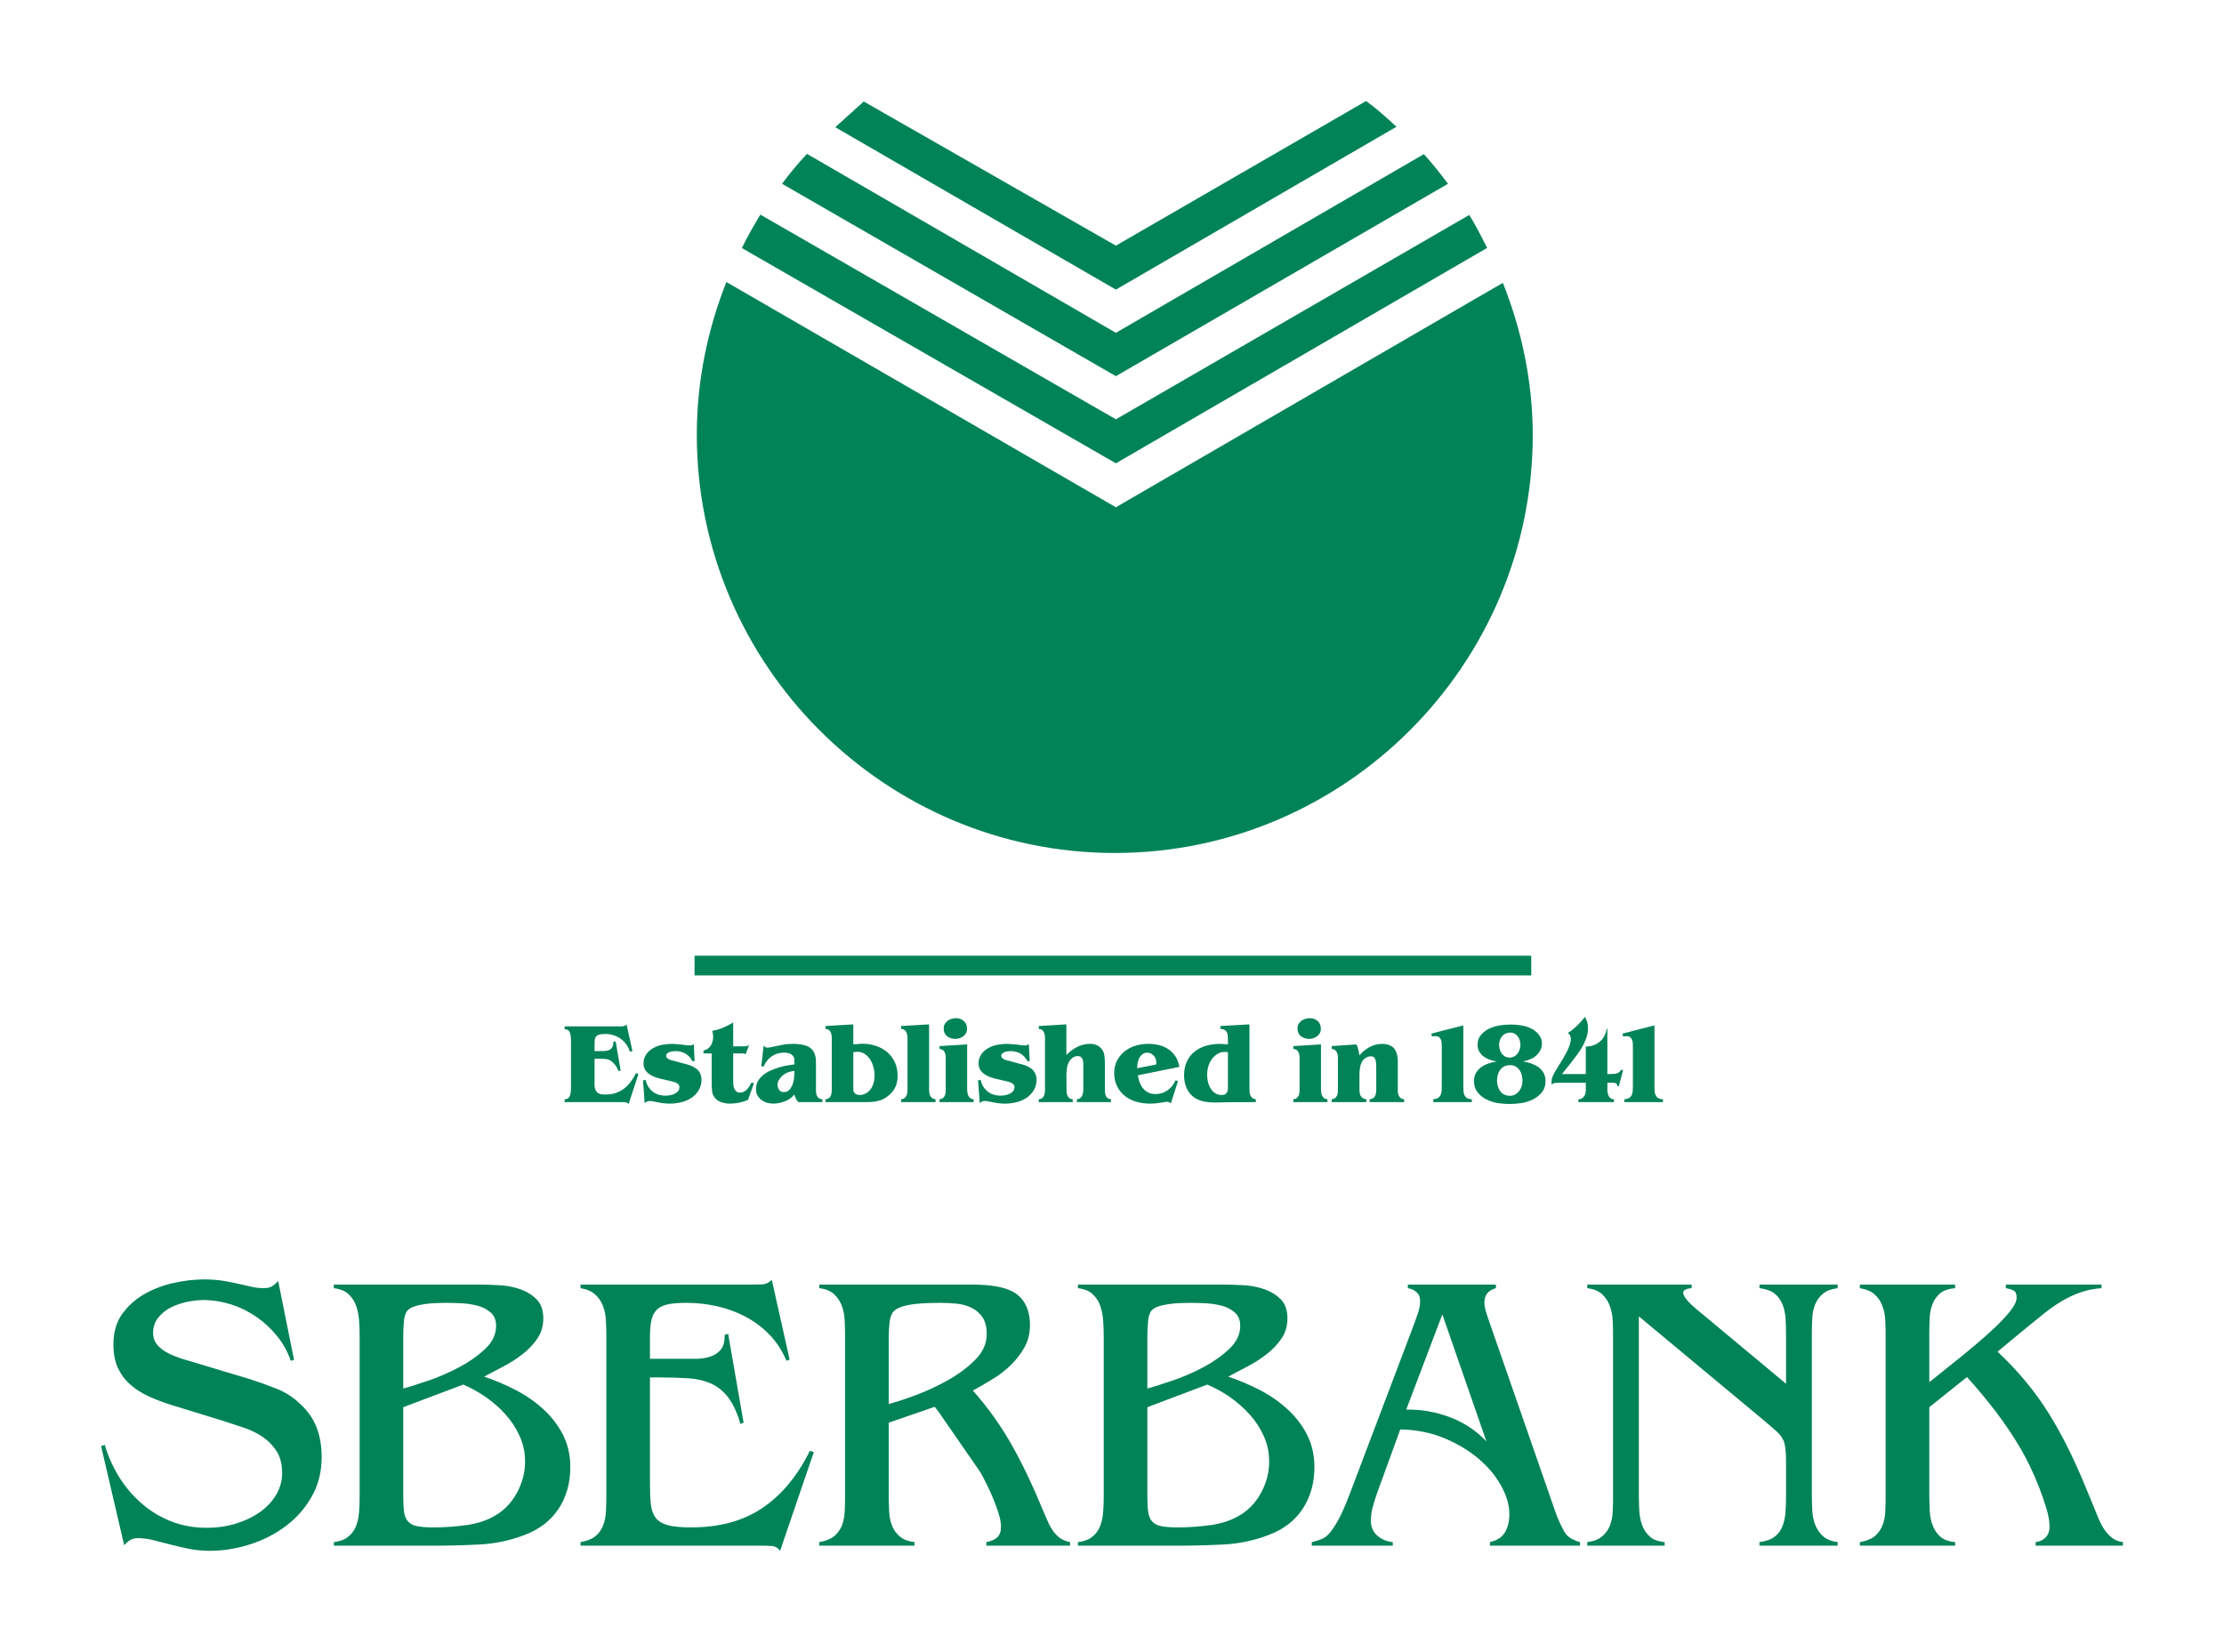<?xml version="1.0" encoding="UTF-8" standalone="no"?>
<!-- Created with Inkscape (http://www.inkscape.org/) -->
<svg
   xmlns:svg="http://www.w3.org/2000/svg"
   xmlns="http://www.w3.org/2000/svg"
   version="1.0"
   width="779.528"
   height="578.976"
   id="svg2">
  <defs
     id="defs4"><clipPath
   id="clp5">
<path
   d="M -247.26,-8.57 L -247.26,26.286 L 80.61,26.286 L 80.61,-8.57 L -247.26,-8.57 z "
   id="path40506" />

</clipPath>



<clipPath
   id="clipPath41257">
<path
   d="M -247.26,-8.57 L -247.26,26.286 L 80.61,26.286 L 80.61,-8.57 L -247.26,-8.57 z "
   id="path41259" />

</clipPath>
















































































</defs>
  <g
     transform="translate(-1015.255,242.149)"
     id="layer1">
    <g
       transform="translate(35.433,35.41)"
       id="g41906">
      <path
         d="M 1458.651,-242.149 L 1370.947,-191.456 L 1282.576,-241.98 L 1272.59,-232.963 L 1370.947,-176.048 L 1469.297,-233.132 C 1465.678,-236.453 1462.559,-239.318 1458.651,-242.149 z M 1478.906,-223.528 L 1370.947,-160.914 L 1262.684,-223.623 C 1259.531,-220.291 1256.607,-216.76 1253.935,-213.146 L 1370.947,-145.71 L 1487.362,-213.146 C 1484.71,-216.651 1481.771,-220.385 1478.906,-223.528 z M 1494.805,-202.212 L 1370.947,-130.585 L 1246.338,-202.331 C 1244.034,-198.512 1241.765,-194.609 1239.853,-190.622 L 1370.947,-115.167 L 1501.086,-190.672 C 1499.07,-194.609 1497.069,-198.602 1494.805,-202.212 z M 1506.578,-178.417 L 1370.947,-99.759 L 1234.426,-178.71 C 1227.861,-162.16 1224.058,-144.006 1224.058,-125.152 C 1224.058,-44.498 1289.895,21.413 1370.564,21.413 C 1451.213,21.413 1517.06,-44.498 1517.06,-125.152 C 1517.06,-143.629 1513.152,-162.051 1506.578,-178.417"
         style="fill:#008356;fill-rule:nonzero;stroke:none"
         id="path41688" />
      <path
         d="M 1223.273,64.325 L 1516.534,64.325 L 1516.534,57.423 L 1223.273,57.423 L 1223.273,64.325 z "
         style="fill:#008356;fill-rule:nonzero;stroke:none"
         id="path41690" />
      <path
         d="M 1559.724,81.853 L 1548.531,84.718 L 1548.735,85.731 C 1549.088,85.657 1549.485,85.617 1549.907,85.617 C 1550.493,85.617 1550.95,85.741 1551.262,85.999 C 1551.56,86.257 1551.784,86.58 1551.913,86.987 C 1552.062,87.394 1552.136,87.831 1552.146,88.318 C 1552.166,88.805 1552.166,89.256 1552.166,89.688 L 1552.166,102.931 C 1552.166,103.512 1552.156,104.093 1552.121,104.644 C 1552.092,105.196 1551.992,105.692 1551.803,106.139 C 1551.615,106.586 1551.312,106.943 1550.915,107.222 C 1550.508,107.51 1549.942,107.678 1549.177,107.733 L 1549.177,108.736 L 1562.698,108.736 L 1562.698,107.733 C 1561.933,107.698 1561.372,107.554 1560.965,107.276 C 1560.553,106.978 1560.275,106.621 1560.071,106.169 C 1559.887,105.732 1559.778,105.225 1559.753,104.674 C 1559.724,104.133 1559.724,103.552 1559.724,102.961 L 1559.724,81.853 z M 1543.208,98.894 L 1543.208,83.03 L 1542.96,83.03 C 1542.687,84.912 1541.892,86.406 1540.582,87.528 C 1539.261,88.651 1537.622,89.232 1535.656,89.281 L 1535.656,98.894 L 1527.309,98.894 L 1530.527,94.863 C 1531.152,94.043 1531.808,93.179 1532.508,92.251 C 1533.208,91.322 1533.853,90.354 1534.434,89.326 C 1535.005,88.308 1535.482,87.255 1535.86,86.178 C 1536.232,85.105 1536.431,84.048 1536.431,82.99 C 1536.431,82.166 1536.336,81.421 1536.172,80.741 C 1535.984,80.085 1535.716,79.465 1535.373,78.874 C 1534.574,79.887 1533.67,80.9 1532.672,81.873 C 1531.674,82.861 1530.571,83.75 1529.365,84.534 C 1529.712,84.743 1529.97,85.021 1530.154,85.388 C 1530.318,85.761 1530.417,86.123 1530.417,86.511 C 1530.417,87.166 1530.278,87.891 1530.03,88.651 C 1529.772,89.4 1529.464,90.135 1529.107,90.875 C 1528.729,91.625 1528.347,92.34 1527.925,93.035 C 1527.512,93.74 1527.13,94.376 1526.793,94.937 L 1525.243,97.445 C 1524.796,98.14 1524.409,98.86 1524.106,99.595 C 1523.784,100.339 1523.62,101.129 1523.62,102.003 L 1523.674,102.594 C 1524.047,102.216 1524.503,102.038 1525.02,102.003 C 1525.551,101.973 1526.063,101.958 1526.579,101.958 L 1535.656,101.958 L 1535.656,104.55 C 1535.641,105.588 1535.383,106.392 1534.916,106.899 C 1534.449,107.43 1533.824,107.718 1533.074,107.773 L 1533.074,108.736 L 1545.537,108.736 L 1545.537,107.773 C 1544.097,107.688 1543.313,106.606 1543.208,104.55 L 1543.208,101.958 L 1544.246,101.958 C 1544.465,101.958 1544.723,101.958 1545.021,101.933 C 1545.314,101.918 1545.587,101.958 1545.85,102.023 C 1546.108,102.087 1546.312,102.201 1546.476,102.365 C 1546.644,102.534 1546.699,102.768 1546.679,103.085 L 1547.235,103.17 L 1548.735,97.484 L 1548.05,97.445 C 1547.806,97.817 1547.528,98.1 1547.235,98.304 C 1546.947,98.512 1546.63,98.651 1546.272,98.731 C 1545.929,98.8 1545.547,98.86 1545.165,98.865 C 1544.773,98.89 1544.385,98.894 1543.968,98.894 L 1543.208,98.894 z M 1509.101,84.361 C 1509.731,84.361 1510.263,84.48 1510.724,84.753 C 1511.171,85.001 1511.553,85.334 1511.846,85.731 C 1512.144,86.138 1512.363,86.6 1512.512,87.131 C 1512.661,87.653 1512.74,88.194 1512.74,88.755 C 1512.705,89.326 1512.611,89.867 1512.433,90.394 C 1512.259,90.925 1512.015,91.387 1511.688,91.789 C 1511.37,92.206 1510.963,92.519 1510.506,92.757 C 1510.014,92.995 1509.498,93.115 1508.902,93.115 C 1508.282,93.115 1507.745,92.995 1507.308,92.727 C 1506.866,92.444 1506.494,92.102 1506.176,91.685 C 1505.873,91.268 1505.64,90.791 1505.495,90.25 C 1505.347,89.718 1505.272,89.172 1505.272,88.596 C 1505.272,87.494 1505.61,86.521 1506.295,85.676 C 1506.995,84.822 1507.919,84.39 1509.101,84.361 z M 1504.537,101.154 C 1504.537,100.424 1504.637,99.739 1504.825,99.093 C 1505.009,98.453 1505.297,97.877 1505.675,97.38 C 1506.057,96.878 1506.523,96.486 1507.104,96.203 C 1507.681,95.92 1508.361,95.781 1509.145,95.781 C 1509.895,95.781 1510.536,95.95 1511.092,96.268 C 1511.648,96.59 1512.095,97.013 1512.457,97.534 C 1512.8,98.065 1513.058,98.661 1513.232,99.312 C 1513.381,99.982 1513.46,100.632 1513.46,101.273 C 1513.46,101.918 1513.376,102.559 1513.168,103.19 C 1512.949,103.825 1512.676,104.381 1512.293,104.858 C 1511.911,105.34 1511.459,105.732 1510.923,106.055 C 1510.387,106.363 1509.771,106.512 1509.061,106.512 C 1508.282,106.512 1507.616,106.367 1507.05,106.079 C 1506.484,105.782 1506.017,105.379 1505.65,104.883 C 1505.292,104.381 1505.009,103.81 1504.825,103.17 C 1504.637,102.534 1504.537,101.859 1504.537,101.154 z M 1521.539,101.397 C 1521.539,100.26 1521.301,99.307 1520.844,98.487 C 1520.397,97.683 1519.786,97.008 1519.032,96.466 C 1518.277,95.935 1517.423,95.508 1516.489,95.175 C 1515.546,94.863 1514.597,94.624 1513.624,94.49 C 1514.434,94.336 1515.238,94.098 1516.043,93.775 C 1516.857,93.442 1517.572,93.025 1518.178,92.494 C 1518.803,91.973 1519.31,91.342 1519.697,90.622 C 1520.084,89.887 1520.283,89.058 1520.283,88.109 C 1520.283,87.464 1520.159,86.863 1519.92,86.312 C 1519.677,85.761 1519.359,85.264 1518.952,84.783 C 1518.55,84.316 1518.078,83.914 1517.582,83.556 C 1517.065,83.204 1516.534,82.916 1515.953,82.677 C 1514.999,82.26 1513.932,81.972 1512.77,81.803 C 1511.618,81.63 1510.506,81.545 1509.424,81.545 C 1508.137,81.545 1506.846,81.635 1505.57,81.833 C 1504.289,82.042 1503.053,82.414 1501.846,82.955 C 1500.714,83.482 1499.751,84.226 1498.931,85.15 C 1498.127,86.084 1497.725,87.216 1497.725,88.556 C 1497.725,89.525 1497.923,90.364 1498.325,91.059 C 1498.733,91.759 1499.264,92.34 1499.905,92.797 C 1500.55,93.244 1501.275,93.621 1502.074,93.909 C 1502.884,94.192 1503.713,94.386 1504.537,94.49 C 1503.604,94.624 1502.65,94.843 1501.672,95.155 C 1500.714,95.468 1499.845,95.895 1499.075,96.427 C 1498.305,96.963 1497.68,97.638 1497.203,98.453 C 1496.727,99.247 1496.468,100.205 1496.468,101.308 C 1496.468,102.946 1496.915,104.332 1497.824,105.424 C 1498.733,106.536 1499.885,107.39 1501.315,108.011 C 1502.442,108.552 1503.678,108.915 1505.024,109.103 C 1506.375,109.302 1507.671,109.391 1508.957,109.391 C 1510.357,109.391 1511.767,109.267 1513.168,109.064 C 1514.538,108.84 1515.889,108.413 1517.179,107.773 C 1518.465,107.092 1519.508,106.258 1520.328,105.225 C 1521.137,104.207 1521.539,102.931 1521.539,101.397 z M 1492.725,81.853 L 1481.537,84.718 L 1481.731,85.731 C 1482.094,85.657 1482.481,85.617 1482.908,85.617 C 1483.494,85.617 1483.955,85.741 1484.263,85.999 C 1484.566,86.257 1484.795,86.58 1484.939,86.987 C 1485.058,87.394 1485.132,87.831 1485.147,88.318 C 1485.167,88.805 1485.172,89.256 1485.172,89.688 L 1485.172,102.931 C 1485.172,103.512 1485.152,104.093 1485.122,104.644 C 1485.107,105.196 1484.993,105.692 1484.805,106.139 C 1484.631,106.586 1484.328,106.943 1483.911,107.222 C 1483.508,107.51 1482.937,107.678 1482.188,107.733 L 1482.188,108.736 L 1495.699,108.736 L 1495.699,107.733 C 1494.959,107.698 1494.378,107.554 1493.976,107.276 C 1493.563,106.978 1493.271,106.621 1493.087,106.169 C 1492.898,105.732 1492.774,105.225 1492.769,104.674 C 1492.734,104.133 1492.725,103.552 1492.725,102.961 L 1492.725,81.853 z M 1448.775,93.313 L 1448.775,104.456 C 1448.775,106.566 1448.04,107.644 1446.59,107.733 L 1446.59,108.736 L 1458.731,108.736 L 1458.731,107.733 C 1457.986,107.678 1457.39,107.39 1456.963,106.854 C 1456.526,106.328 1456.323,105.528 1456.323,104.456 L 1456.323,99.336 C 1456.323,98.636 1456.363,97.877 1456.447,97.057 C 1456.546,96.238 1456.75,95.518 1457.038,94.892 C 1457.321,94.301 1457.743,93.795 1458.329,93.348 C 1458.925,92.901 1459.585,92.673 1460.31,92.673 C 1460.822,92.673 1461.204,92.832 1461.477,93.115 C 1461.745,93.418 1461.934,93.775 1462.023,94.192 C 1462.122,94.609 1462.172,95.041 1462.182,95.508 C 1462.202,95.97 1462.212,96.362 1462.212,96.715 L 1462.212,104.456 C 1462.212,106.566 1461.437,107.644 1459.903,107.733 L 1459.903,108.736 L 1471.974,108.736 L 1471.974,107.733 C 1470.494,107.644 1469.759,106.566 1469.759,104.456 L 1469.759,95.667 C 1469.863,93.313 1469.531,91.531 1468.746,90.294 C 1467.957,89.058 1466.497,88.402 1464.342,88.318 C 1462.698,88.318 1461.204,88.7 1459.823,89.47 C 1458.443,90.23 1457.286,91.198 1456.323,92.35 C 1456.179,91.704 1456.064,91.049 1455.926,90.394 C 1455.811,89.733 1455.553,89.108 1455.181,88.517 L 1446.59,89.098 L 1446.59,90.096 C 1448.04,90.18 1448.775,91.253 1448.775,93.313 z M 1434.599,82.955 C 1434.599,84.107 1435.011,85.001 1435.81,85.627 C 1436.615,86.267 1437.563,86.58 1438.646,86.58 C 1439.142,86.58 1439.659,86.511 1440.145,86.342 C 1440.652,86.178 1441.089,85.949 1441.481,85.657 C 1441.873,85.359 1442.191,84.991 1442.439,84.534 C 1442.678,84.107 1442.797,83.611 1442.797,83.07 C 1442.797,81.913 1442.424,81.004 1441.684,80.329 C 1440.945,79.648 1440.016,79.321 1438.884,79.321 C 1438.343,79.321 1437.811,79.4 1437.305,79.559 C 1436.798,79.723 1436.332,79.961 1435.929,80.264 C 1435.527,80.572 1435.205,80.959 1434.956,81.396 C 1434.728,81.833 1434.599,82.354 1434.599,82.955 z M 1433.149,89.098 L 1433.149,90.096 C 1434.599,90.18 1435.329,91.253 1435.329,93.313 L 1435.329,104.456 C 1435.329,106.566 1434.599,107.644 1433.149,107.733 L 1433.149,108.736 L 1445.101,108.736 L 1445.101,107.733 C 1443.671,107.644 1442.916,106.566 1442.832,104.456 L 1442.832,88.517 L 1433.149,89.098 z M 1409.007,91.148 L 1410.223,91.228 L 1410.223,102.241 C 1410.223,102.693 1410.223,103.17 1410.223,103.656 C 1410.223,104.133 1410.173,104.56 1410.049,104.947 C 1409.925,105.32 1409.717,105.633 1409.394,105.881 C 1409.091,106.109 1408.624,106.243 1407.999,106.243 C 1407.095,106.243 1406.315,106.005 1405.665,105.543 C 1405.014,105.101 1404.498,104.53 1404.096,103.83 C 1403.688,103.145 1403.386,102.38 1403.197,101.556 C 1403.023,100.712 1402.929,99.917 1402.929,99.138 C 1402.929,98.219 1403.043,97.315 1403.286,96.427 C 1403.52,95.543 1403.907,94.709 1404.424,93.919 C 1404.915,93.139 1405.591,92.479 1406.395,91.943 C 1407.199,91.412 1408.073,91.148 1409.007,91.148 z M 1410.665,108.766 L 1419.986,108.736 L 1419.986,107.733 C 1418.535,107.614 1417.796,106.536 1417.766,104.456 L 1417.766,81.491 L 1407.567,82.062 L 1407.567,83.07 C 1408.292,83.099 1408.838,83.248 1409.195,83.506 C 1409.553,83.785 1409.821,84.132 1409.975,84.569 C 1410.109,84.991 1410.198,85.478 1410.208,86.014 C 1410.218,86.55 1410.223,87.111 1410.223,87.673 L 1410.223,88.487 L 1407.487,88.318 C 1405.74,88.318 1404.096,88.537 1402.566,88.983 C 1401.027,89.43 1399.687,90.106 1398.544,91.029 C 1397.398,91.933 1396.489,93.1 1395.838,94.49 C 1395.173,95.895 1394.845,97.549 1394.845,99.461 C 1394.845,100.985 1395.138,102.465 1395.739,103.83 C 1396.33,105.225 1397.278,106.348 1398.564,107.212 C 1399.15,107.604 1399.791,107.927 1400.481,108.145 C 1401.161,108.383 1401.876,108.552 1402.601,108.657 C 1403.321,108.756 1404.051,108.83 1404.801,108.85 C 1405.531,108.885 1406.256,108.885 1406.961,108.85 L 1410.665,108.766 z M 1385.093,95.543 L 1378.429,96.869 C 1378.395,96.337 1378.434,95.741 1378.554,95.116 C 1378.643,94.49 1378.851,93.894 1379.134,93.348 C 1379.408,92.787 1379.775,92.34 1380.227,91.973 C 1380.659,91.6 1381.225,91.421 1381.895,91.421 C 1382.839,91.421 1383.613,91.769 1384.214,92.454 C 1384.825,93.139 1385.123,93.939 1385.123,94.863 L 1385.093,95.543 z M 1378.663,99.336 L 1393.192,96.392 C 1392.944,94.987 1392.506,93.795 1391.871,92.787 C 1391.215,91.769 1390.416,90.925 1389.463,90.269 C 1388.505,89.614 1387.432,89.117 1386.215,88.805 C 1384.999,88.487 1383.737,88.318 1382.427,88.318 C 1380.832,88.318 1379.318,88.537 1377.859,88.964 C 1376.398,89.4 1375.132,90.041 1374.025,90.925 C 1372.928,91.799 1372.039,92.881 1371.364,94.167 C 1370.693,95.468 1370.355,96.953 1370.355,98.651 C 1370.355,100.31 1370.708,101.859 1371.428,103.289 C 1372.128,104.719 1373.176,105.911 1374.511,106.889 C 1375.688,107.753 1377.034,108.354 1378.519,108.716 C 1380.018,109.084 1381.478,109.267 1382.913,109.267 C 1383.767,109.267 1384.626,109.213 1385.466,109.103 C 1386.315,108.999 1387.164,108.87 1388.033,108.736 C 1388.167,108.706 1388.311,108.686 1388.475,108.657 C 1388.633,108.622 1388.782,108.622 1388.916,108.622 C 1389.18,108.622 1389.418,108.662 1389.597,108.766 C 1389.795,108.885 1389.999,109.004 1390.218,109.143 L 1392.705,101.397 L 1391.871,101.069 C 1391.25,102.534 1390.317,103.691 1389.085,104.58 C 1387.839,105.464 1386.419,105.911 1384.805,105.911 C 1383.861,105.911 1383.027,105.732 1382.297,105.369 C 1381.573,105.007 1380.952,104.53 1380.46,103.905 C 1379.964,103.304 1379.572,102.609 1379.268,101.814 C 1378.966,101.025 1378.777,100.195 1378.663,99.336 z M 1367.093,104.51 L 1367.093,95.106 C 1367.093,94.296 1367.039,93.442 1366.939,92.549 C 1366.855,91.665 1366.542,90.88 1366.041,90.21 C 1365.524,89.544 1364.928,89.058 1364.218,88.755 C 1363.513,88.462 1362.753,88.318 1361.919,88.318 C 1360.335,88.318 1358.811,88.685 1357.376,89.4 C 1355.941,90.135 1354.684,91.074 1353.597,92.236 L 1353.597,81.491 L 1343.924,82.062 L 1343.924,83.07 C 1345.369,83.154 1346.099,84.231 1346.099,86.302 L 1346.099,104.51 C 1346.099,106.571 1345.369,107.644 1343.924,107.733 L 1343.924,108.736 L 1355.822,108.736 L 1355.822,107.733 C 1354.367,107.644 1353.652,106.571 1353.652,104.51 L 1353.597,99.58 C 1353.597,98.8 1353.652,98.011 1353.731,97.236 C 1353.806,96.456 1354.004,95.692 1354.337,94.982 C 1354.63,94.336 1355.057,93.775 1355.623,93.308 C 1356.189,92.832 1356.83,92.598 1357.559,92.598 C 1358.046,92.598 1358.418,92.703 1358.687,92.921 C 1358.96,93.13 1359.153,93.398 1359.278,93.72 C 1359.397,94.043 1359.461,94.416 1359.501,94.803 C 1359.521,95.185 1359.536,95.563 1359.536,95.905 L 1359.536,104.51 C 1359.451,106.571 1358.707,107.644 1357.282,107.733 L 1357.282,108.736 L 1369.218,108.736 L 1369.218,107.733 C 1367.768,107.644 1367.059,106.571 1367.093,104.51 z M 1340.737,94.336 L 1340.448,88.447 C 1340.205,88.581 1339.987,88.685 1339.783,88.755 C 1339.585,88.849 1339.326,88.879 1339.034,88.879 C 1338.606,88.879 1338.179,88.859 1337.762,88.805 C 1337.35,88.755 1336.938,88.685 1336.541,88.596 L 1333.03,88.318 C 1331.834,88.318 1330.676,88.422 1329.53,88.626 C 1328.388,88.824 1327.3,89.202 1326.282,89.773 C 1325.264,90.314 1324.425,91.049 1323.78,91.983 C 1323.129,92.931 1322.811,93.984 1322.811,95.146 C 1322.811,96 1322.995,96.725 1323.362,97.34 C 1323.725,97.936 1324.191,98.457 1324.772,98.865 C 1325.353,99.292 1325.989,99.624 1326.704,99.902 C 1327.419,100.166 1328.134,100.384 1328.824,100.548 L 1331.769,101.233 C 1332.037,101.308 1332.389,101.397 1332.802,101.472 C 1333.224,101.556 1333.611,101.68 1334.008,101.839 C 1334.4,102.003 1334.738,102.211 1335.001,102.465 C 1335.274,102.708 1335.414,103.036 1335.414,103.418 C 1335.414,104.029 1335.235,104.53 1334.897,104.923 C 1334.56,105.32 1334.152,105.618 1333.651,105.851 C 1333.149,106.079 1332.618,106.243 1332.047,106.328 C 1331.496,106.432 1330.964,106.472 1330.478,106.472 C 1328.705,106.472 1327.21,105.99 1326.004,105.027 C 1324.787,104.064 1323.963,102.693 1323.502,100.945 L 1322.642,101.109 L 1323.223,109.103 C 1323.705,108.592 1324.301,108.334 1325.031,108.334 C 1325.379,108.334 1325.79,108.393 1326.267,108.493 C 1326.734,108.612 1327.141,108.686 1327.498,108.736 C 1328.298,108.905 1329.058,109.034 1329.768,109.123 C 1330.488,109.213 1331.273,109.267 1332.141,109.267 C 1333.392,109.267 1334.679,109.108 1335.995,108.801 C 1337.295,108.493 1338.482,107.976 1339.56,107.286 C 1340.627,106.586 1341.506,105.677 1342.161,104.56 C 1342.817,103.448 1343.155,102.241 1343.155,100.945 C 1343.155,100.111 1342.976,99.336 1342.623,98.606 C 1342.271,97.886 1341.754,97.286 1341.054,96.839 C 1340.518,96.427 1339.887,96.114 1339.182,95.861 C 1338.463,95.622 1337.762,95.414 1337.102,95.265 L 1333.705,94.336 C 1333.472,94.282 1333.174,94.207 1332.841,94.128 C 1332.499,94.043 1332.176,93.939 1331.873,93.795 C 1331.565,93.641 1331.292,93.462 1331.079,93.264 C 1330.865,93.055 1330.766,92.797 1330.766,92.479 C 1330.766,92.151 1330.89,91.883 1331.138,91.665 C 1331.401,91.446 1331.714,91.292 1332.047,91.163 C 1332.399,91.039 1332.762,90.955 1333.12,90.925 C 1333.492,90.875 1333.79,90.85 1334.033,90.85 C 1335.319,90.85 1336.481,91.158 1337.524,91.739 C 1338.557,92.34 1339.371,93.219 1339.962,94.416 L 1340.737,94.336 z M 1310.591,82.955 C 1310.591,84.107 1310.989,85.001 1311.793,85.627 C 1312.597,86.267 1313.541,86.58 1314.623,86.58 C 1315.13,86.58 1315.636,86.511 1316.137,86.342 C 1316.634,86.178 1317.076,85.949 1317.468,85.657 C 1317.856,85.359 1318.178,84.991 1318.417,84.534 C 1318.655,84.107 1318.774,83.611 1318.774,83.07 C 1318.774,81.913 1318.412,81.004 1317.662,80.329 C 1316.927,79.648 1315.989,79.321 1314.861,79.321 C 1314.33,79.321 1313.794,79.4 1313.292,79.559 C 1312.771,79.723 1312.324,79.961 1311.917,80.264 C 1311.51,80.572 1311.187,80.959 1310.949,81.396 C 1310.705,81.833 1310.591,82.354 1310.591,82.955 z M 1309.131,89.098 L 1309.131,90.096 C 1310.591,90.18 1311.311,91.253 1311.311,93.313 L 1311.311,104.456 C 1311.311,106.566 1310.591,107.644 1309.131,107.733 L 1309.131,108.736 L 1321.083,108.736 L 1321.083,107.733 C 1319.653,107.644 1318.893,106.566 1318.814,104.456 L 1318.814,88.517 L 1309.131,89.098 z M 1305.467,104.51 L 1305.467,81.491 L 1295.695,82.062 L 1295.695,83.07 C 1297.145,83.154 1297.88,84.231 1297.915,86.302 L 1297.915,104.51 C 1297.88,106.571 1297.145,107.644 1295.695,107.733 L 1295.695,108.736 L 1307.731,108.736 L 1307.731,107.733 C 1306.296,107.644 1305.536,106.571 1305.467,104.51 z M 1278.907,103.289 L 1278.907,91.228 L 1280.357,91.104 C 1281.349,91.104 1282.224,91.362 1282.983,91.893 C 1283.733,92.415 1284.359,93.07 1284.865,93.864 C 1285.357,94.654 1285.729,95.533 1285.987,96.486 C 1286.245,97.445 1286.369,98.348 1286.369,99.207 C 1286.369,100.022 1286.29,100.811 1286.131,101.576 C 1285.973,102.35 1285.674,103.075 1285.277,103.771 C 1284.85,104.51 1284.269,105.101 1283.549,105.543 C 1282.819,106.005 1282.025,106.243 1281.166,106.243 C 1280.863,106.243 1280.555,106.184 1280.223,106.094 C 1279.88,106.005 1279.616,105.826 1279.388,105.588 C 1279.095,105.3 1278.941,104.923 1278.921,104.51 C 1278.917,104.064 1278.907,103.666 1278.907,103.289 z M 1271.359,86.302 L 1271.359,104.51 C 1271.359,106.571 1270.624,107.644 1269.179,107.733 L 1269.179,108.736 L 1283.549,108.736 C 1284.994,108.736 1286.35,108.602 1287.621,108.314 C 1288.887,108.036 1290.079,107.42 1291.211,106.472 C 1292.343,105.588 1293.162,104.56 1293.669,103.418 C 1294.19,102.251 1294.443,100.965 1294.443,99.545 C 1294.443,97.733 1294.111,96.144 1293.455,94.728 C 1292.795,93.338 1291.906,92.151 1290.794,91.198 C 1289.662,90.25 1288.361,89.525 1286.851,89.028 C 1285.352,88.522 1283.748,88.273 1282.044,88.273 L 1278.907,88.487 L 1278.907,81.491 L 1269.179,82.062 L 1269.179,83.07 C 1270.624,83.154 1271.359,84.231 1271.359,86.302 z M 1254.809,98.924 C 1255.345,98.557 1255.906,98.294 1256.487,98.145 C 1257.058,97.996 1257.659,97.867 1258.285,97.767 C 1258.285,98.378 1258.245,99.103 1258.18,99.957 C 1258.121,100.811 1257.947,101.621 1257.684,102.41 C 1257.406,103.18 1257.024,103.84 1256.532,104.391 C 1256.026,104.952 1255.365,105.225 1254.531,105.225 C 1253.821,105.225 1253.294,104.962 1252.917,104.446 C 1252.54,103.905 1252.346,103.348 1252.346,102.728 C 1252.346,101.973 1252.605,101.248 1253.116,100.548 C 1253.622,99.843 1254.193,99.312 1254.809,98.924 z M 1258.285,95.175 L 1258.285,95.508 C 1257.446,95.612 1256.552,95.741 1255.579,95.92 C 1254.6,96.104 1253.622,96.337 1252.629,96.655 C 1251.636,96.963 1250.663,97.34 1249.714,97.767 C 1248.786,98.189 1247.947,98.711 1247.227,99.312 C 1246.502,99.927 1245.911,100.632 1245.474,101.412 C 1245.022,102.211 1244.804,103.125 1244.804,104.173 C 1244.804,105.007 1244.978,105.732 1245.325,106.392 C 1245.683,107.013 1246.134,107.539 1246.701,107.971 C 1247.262,108.393 1247.907,108.726 1248.642,108.945 C 1249.367,109.153 1250.107,109.267 1250.857,109.267 C 1251.473,109.267 1252.142,109.198 1252.858,109.064 C 1253.562,108.925 1254.268,108.726 1254.928,108.453 C 1255.604,108.185 1256.224,107.857 1256.805,107.45 C 1257.381,107.048 1257.863,106.571 1258.235,106.045 C 1258.374,106.546 1258.553,107.023 1258.767,107.48 C 1258.98,107.937 1259.278,108.364 1259.665,108.736 L 1268.047,108.736 L 1268.047,107.733 C 1267.431,107.678 1266.959,107.5 1266.652,107.212 C 1266.344,106.899 1266.13,106.546 1265.996,106.109 C 1265.887,105.682 1265.823,105.225 1265.823,104.749 C 1265.823,104.227 1265.823,103.751 1265.823,103.289 L 1265.823,95.95 C 1265.823,95.414 1265.823,94.843 1265.813,94.272 C 1265.793,93.691 1265.728,93.13 1265.609,92.598 C 1265.48,92.057 1265.286,91.551 1265.013,91.059 C 1264.75,90.582 1264.378,90.145 1263.891,89.773 C 1263.519,89.47 1263.076,89.232 1262.575,89.033 C 1262.089,88.859 1261.552,88.7 1261.011,88.596 C 1260.455,88.497 1259.903,88.422 1259.368,88.383 C 1258.826,88.343 1258.33,88.318 1257.843,88.318 C 1256.487,88.318 1255.246,88.422 1254.089,88.651 C 1252.922,88.859 1251.701,89.108 1250.415,89.4 C 1250.147,89.45 1249.873,89.515 1249.6,89.574 C 1249.337,89.624 1249.069,89.649 1248.796,89.649 C 1248.498,89.649 1248.259,89.584 1248.066,89.47 C 1247.887,89.346 1247.684,89.177 1247.475,88.964 L 1246.666,96.173 L 1247.475,96.268 C 1248.091,94.788 1249.024,93.611 1250.271,92.727 C 1251.517,91.834 1252.967,91.387 1254.6,91.387 C 1255.151,91.387 1255.693,91.446 1256.239,91.59 C 1256.8,91.729 1257.267,91.997 1257.684,92.434 C 1258.027,92.807 1258.216,93.234 1258.235,93.701 C 1258.27,94.167 1258.285,94.669 1258.285,95.175 z M 1236.814,89.202 L 1236.814,80.815 C 1235.682,81.51 1234.505,82.126 1233.304,82.642 C 1232.087,83.164 1230.816,83.546 1229.466,83.755 C 1229.545,84.107 1229.624,84.465 1229.694,84.807 C 1229.758,85.16 1229.783,85.522 1229.783,85.895 C 1229.783,87.007 1229.515,88.005 1228.944,88.924 C 1228.378,89.847 1227.529,90.403 1226.402,90.652 L 1226.402,91.665 L 1229.267,91.665 L 1229.267,102.157 C 1229.267,103.051 1229.316,103.969 1229.426,104.903 C 1229.53,105.851 1229.902,106.67 1230.513,107.366 C 1231.104,108.066 1231.879,108.557 1232.837,108.83 C 1233.795,109.123 1234.714,109.267 1235.602,109.267 C 1236.705,109.267 1237.792,109.153 1238.86,108.945 C 1239.947,108.726 1241,108.393 1242.013,107.937 L 1244.069,102.157 L 1243.239,101.839 C 1243.046,102.241 1242.812,102.663 1242.564,103.085 C 1242.306,103.512 1242.013,103.905 1241.695,104.237 C 1241.368,104.58 1241.015,104.853 1240.608,105.067 C 1240.206,105.275 1239.744,105.394 1239.237,105.394 C 1238.637,105.394 1238.18,105.245 1237.857,104.947 C 1237.539,104.654 1237.296,104.287 1237.132,103.855 C 1236.973,103.423 1236.879,102.961 1236.849,102.465 C 1236.819,101.958 1236.814,101.516 1236.814,101.109 L 1236.814,91.665 L 1239.352,91.665 C 1239.649,91.665 1239.952,91.665 1240.285,91.665 C 1240.628,91.665 1240.931,91.759 1241.174,91.943 L 1242.38,88.755 C 1242.167,88.899 1241.864,89.003 1241.472,89.098 C 1241.079,89.172 1240.548,89.202 1239.878,89.202 L 1236.814,89.202 z M 1223.283,94.336 L 1223.01,88.447 C 1222.762,88.581 1222.538,88.685 1222.34,88.755 C 1222.141,88.849 1221.893,88.879 1221.6,88.879 C 1221.168,88.879 1220.741,88.859 1220.329,88.805 C 1219.917,88.755 1219.499,88.685 1219.102,88.596 L 1215.582,88.318 C 1214.4,88.318 1213.238,88.422 1212.091,88.626 C 1210.939,88.824 1209.867,89.202 1208.839,89.773 C 1207.816,90.314 1206.996,91.049 1206.336,91.983 C 1205.696,92.931 1205.373,93.984 1205.373,95.146 C 1205.373,96 1205.556,96.725 1205.914,97.34 C 1206.282,97.936 1206.753,98.457 1207.334,98.865 C 1207.91,99.292 1208.556,99.624 1209.271,99.902 C 1209.991,100.166 1210.686,100.384 1211.386,100.548 L 1214.33,101.233 C 1214.604,101.308 1214.941,101.397 1215.353,101.472 C 1215.785,101.556 1216.188,101.68 1216.57,101.839 C 1216.962,102.003 1217.3,102.211 1217.558,102.465 C 1217.831,102.708 1217.965,103.036 1217.965,103.418 C 1217.965,104.029 1217.796,104.53 1217.464,104.923 C 1217.116,105.32 1216.704,105.618 1216.208,105.851 C 1215.716,106.079 1215.18,106.243 1214.619,106.328 C 1214.052,106.432 1213.526,106.472 1213.034,106.472 C 1211.267,106.472 1209.767,105.99 1208.561,105.027 C 1207.354,104.064 1206.515,102.693 1206.063,100.945 L 1205.214,101.109 L 1205.775,109.103 C 1206.257,108.592 1206.868,108.334 1207.592,108.334 C 1207.945,108.334 1208.347,108.393 1208.829,108.493 C 1209.296,108.612 1209.703,108.686 1210.05,108.736 C 1210.86,108.905 1211.624,109.034 1212.334,109.123 C 1213.05,109.213 1213.839,109.267 1214.693,109.267 C 1215.964,109.267 1217.25,109.108 1218.546,108.801 C 1219.852,108.493 1221.049,107.976 1222.121,107.286 C 1223.194,106.586 1224.063,105.677 1224.728,104.56 C 1225.379,103.448 1225.711,102.241 1225.711,100.945 C 1225.711,100.111 1225.537,99.336 1225.19,98.606 C 1224.838,97.886 1224.316,97.286 1223.621,96.839 C 1223.08,96.427 1222.449,96.114 1221.739,95.861 C 1221.024,95.622 1220.334,95.414 1219.653,95.265 L 1216.267,94.336 C 1216.019,94.282 1215.741,94.207 1215.398,94.128 C 1215.066,94.043 1214.743,93.939 1214.435,93.795 C 1214.127,93.641 1213.869,93.462 1213.655,93.264 C 1213.427,93.055 1213.323,92.797 1213.323,92.479 C 1213.323,92.151 1213.451,91.883 1213.705,91.665 C 1213.963,91.446 1214.271,91.292 1214.619,91.163 C 1214.971,91.039 1215.319,90.955 1215.676,90.925 C 1216.049,90.875 1216.352,90.85 1216.59,90.85 C 1217.886,90.85 1219.053,91.158 1220.076,91.739 C 1221.113,92.34 1221.938,93.219 1222.528,94.416 L 1223.283,94.336 z M 1177.73,108.736 L 1197.741,108.736 C 1198.203,108.736 1198.64,108.756 1199.057,108.801 C 1199.479,108.83 1199.841,109.034 1200.159,109.391 L 1203.595,98.894 L 1202.756,98.562 C 1202.21,99.664 1201.599,100.682 1200.924,101.591 C 1200.224,102.514 1199.449,103.304 1198.575,103.969 C 1197.701,104.654 1196.728,105.161 1195.665,105.528 C 1194.608,105.901 1193.431,106.079 1192.145,106.079 C 1191.465,106.094 1190.864,106.055 1190.348,105.945 C 1189.826,105.811 1189.384,105.573 1189.046,105.216 C 1188.714,104.843 1188.48,104.352 1188.317,103.731 C 1188.182,103.115 1188.143,102.316 1188.217,101.308 L 1188.217,93.517 L 1189.31,93.517 C 1190.308,93.517 1191.241,93.552 1192.12,93.621 C 1192.994,93.691 1193.823,94.098 1194.598,94.823 C 1195.06,95.22 1195.442,95.677 1195.775,96.173 C 1196.092,96.695 1196.36,97.236 1196.579,97.797 L 1197.378,97.723 L 1195.611,87.464 L 1194.806,87.588 C 1194.806,88.487 1194.657,89.147 1194.349,89.609 C 1194.056,90.061 1193.659,90.374 1193.153,90.552 C 1192.671,90.731 1192.105,90.821 1191.465,90.836 C 1190.839,90.85 1190.188,90.85 1189.513,90.85 L 1188.217,90.85 L 1188.217,89.574 C 1188.217,88.755 1188.232,88.06 1188.237,87.464 C 1188.247,86.883 1188.366,86.386 1188.58,85.999 C 1188.798,85.607 1189.166,85.314 1189.682,85.135 C 1190.188,84.942 1190.948,84.847 1191.937,84.847 C 1192.929,84.847 1193.898,84.991 1194.816,85.274 C 1195.755,85.552 1196.589,85.959 1197.344,86.511 C 1198.093,87.042 1198.754,87.702 1199.32,88.487 C 1199.886,89.256 1200.318,90.135 1200.601,91.104 L 1201.495,90.821 L 1199.444,81.545 C 1199.251,81.764 1199.017,81.903 1198.729,82.002 C 1198.446,82.091 1198.148,82.166 1197.84,82.186 C 1197.542,82.211 1197.22,82.215 1196.902,82.211 C 1196.579,82.186 1196.286,82.186 1196.048,82.186 L 1177.73,82.186 L 1177.73,83.199 C 1178.559,83.164 1179.14,83.477 1179.473,84.122 C 1179.786,84.763 1179.955,85.805 1179.955,87.226 L 1179.955,103.691 C 1179.955,105.126 1179.786,106.154 1179.473,106.795 C 1179.14,107.45 1178.559,107.753 1177.73,107.733 L 1177.73,108.736"
         style="fill:#008356;fill-rule:nonzero;stroke:none"
         id="path41694" />
      <path
         d="M 1640.755,190.905 L 1640.755,246.945 C 1640.755,248.807 1640.715,250.624 1640.626,252.382 C 1640.526,254.15 1640.184,255.773 1639.578,257.253 C 1638.973,258.733 1638.069,259.964 1636.867,260.933 C 1635.656,261.901 1633.937,262.576 1631.718,262.954 L 1631.718,264.21 L 1665.101,264.21 L 1665.101,262.954 C 1662.881,262.765 1661.158,262.144 1659.942,261.067 C 1658.745,260.014 1657.841,258.693 1657.245,257.104 C 1656.635,255.54 1656.287,253.767 1656.193,251.836 C 1656.108,249.874 1656.054,247.933 1656.054,245.991 L 1656.054,215.667 L 1669.267,205.101 C 1672.792,208.999 1676.139,213.011 1679.287,217.132 C 1682.425,221.244 1685.355,225.598 1688.036,230.137 C 1688.969,231.721 1690.013,233.677 1691.179,236.036 C 1692.326,238.404 1693.419,240.882 1694.437,243.484 C 1695.464,246.081 1696.339,248.608 1697.079,251.066 C 1697.823,253.524 1698.196,255.669 1698.196,257.526 C 1698.196,259.115 1697.749,260.357 1696.865,261.28 C 1695.986,262.219 1694.809,262.765 1693.329,262.954 L 1693.329,264.21 L 1723.917,264.21 L 1723.917,262.954 C 1722.343,262.765 1720.997,262.219 1719.889,261.28 C 1718.773,260.357 1717.824,259.249 1717.034,257.953 C 1716.245,256.647 1715.57,255.272 1715.024,253.842 C 1714.462,252.417 1713.887,251.041 1713.355,249.735 L 1710.704,243.345 C 1706.979,234.293 1702.883,225.817 1698.052,218.036 C 1693.23,210.25 1687.197,202.976 1679.972,196.208 L 1690.4,187.578 C 1692.326,185.989 1694.298,184.43 1696.239,182.86 C 1698.196,181.276 1700.207,179.866 1702.302,178.61 C 1704.378,177.349 1706.577,176.316 1708.901,175.487 C 1711.225,174.643 1713.727,174.136 1716.414,173.947 L 1716.414,172.696 L 1682.887,172.696 L 1682.887,173.947 C 1684.004,174.136 1684.913,174.409 1685.608,174.782 C 1686.293,175.149 1686.661,175.993 1686.661,177.289 C 1686.661,178.595 1685.851,180.204 1684.282,182.15 C 1682.708,184.102 1680.881,186.048 1678.79,187.995 C 1676.7,189.946 1674.645,191.769 1672.604,193.487 C 1670.568,195.205 1669.048,196.486 1668.02,197.31 L 1656.054,206.913 L 1656.054,189.946 C 1656.054,187.995 1656.108,186.108 1656.193,184.31 C 1656.287,182.513 1656.635,180.859 1657.245,179.37 C 1657.841,177.9 1658.745,176.664 1659.942,175.685 C 1661.158,174.717 1662.881,174.136 1665.101,173.947 L 1665.101,172.696 L 1631.718,172.696 L 1631.718,173.947 C 1633.937,174.315 1635.656,175.04 1636.867,176.107 C 1638.069,177.17 1638.973,178.486 1639.578,180.065 C 1640.184,181.649 1640.526,183.357 1640.626,185.219 C 1640.715,187.076 1640.755,188.968 1640.755,190.905 z M 1605.848,190.905 L 1605.848,207.459 L 1574.143,181.048 C 1571.72,179.027 1570.325,177.349 1569.893,176.107 C 1569.486,174.856 1570.439,174.136 1572.758,173.947 L 1572.758,172.696 L 1536.177,172.696 L 1536.177,173.947 C 1538.402,174.231 1540.125,174.931 1541.331,176.033 C 1542.533,177.15 1543.442,178.486 1544.038,180.065 C 1544.629,181.649 1544.986,183.357 1545.08,185.219 C 1545.175,187.076 1545.214,188.968 1545.214,190.905 L 1545.214,246.945 C 1545.214,248.807 1545.175,250.639 1545.08,252.457 C 1544.986,254.259 1544.629,255.888 1544.038,257.318 C 1543.442,258.768 1542.533,259.984 1541.331,261.002 C 1540.125,262.035 1538.402,262.68 1536.177,262.954 L 1536.177,264.21 L 1563.294,264.21 L 1563.294,262.954 C 1561.074,262.765 1559.361,262.144 1558.15,261.067 C 1556.953,260.014 1556.034,258.673 1555.443,257.104 C 1554.842,255.54 1554.49,253.767 1554.391,251.836 C 1554.296,249.874 1554.252,247.933 1554.252,245.991 L 1554.252,183.829 L 1598.201,220.404 C 1599.621,221.576 1601.002,222.837 1602.446,224.084 C 1603.881,225.335 1604.805,226.681 1605.227,228.116 C 1605.639,229.546 1605.848,231.845 1605.848,235.003 L 1605.848,246.945 C 1605.848,248.906 1605.783,250.788 1605.639,252.591 C 1605.5,254.403 1605.143,256.047 1604.522,257.526 C 1603.926,259.021 1602.997,260.227 1601.751,261.141 C 1600.49,262.07 1598.752,262.68 1596.533,262.954 L 1596.533,264.21 L 1623.927,264.21 L 1623.927,262.954 C 1621.702,262.68 1619.989,261.975 1618.783,260.858 C 1617.571,259.756 1616.672,258.435 1616.067,256.911 C 1615.476,255.371 1615.123,253.653 1615.029,251.761 C 1614.935,249.85 1614.885,247.933 1614.885,245.991 L 1614.885,189.946 C 1614.885,188.084 1614.935,186.262 1615.029,184.459 C 1615.123,182.637 1615.476,181.013 1616.067,179.578 C 1616.672,178.143 1617.571,176.917 1618.783,175.899 C 1619.989,174.876 1621.702,174.231 1623.927,173.947 L 1623.927,172.696 L 1596.533,172.696 L 1596.533,173.947 C 1598.852,174.231 1600.644,174.876 1601.89,175.899 C 1603.131,176.917 1604.07,178.218 1604.666,179.792 C 1605.262,181.366 1605.614,183.129 1605.709,185.08 C 1605.803,187.031 1605.848,188.968 1605.848,190.905 z M 1485.376,183.129 L 1500.808,227.634 C 1497.193,223.831 1492.898,221 1487.943,219.143 C 1482.987,217.296 1477.903,216.412 1472.714,216.511 L 1485.376,183.129 z M 1462.569,245.574 L 1470.628,223.458 C 1476.19,223.557 1481.319,224.565 1485.991,226.512 C 1490.684,228.463 1494.711,230.872 1498.097,233.752 C 1501.484,236.622 1504.125,239.799 1506.027,243.285 C 1507.929,246.746 1508.867,250.063 1508.867,253.211 C 1508.867,255.634 1508.366,257.705 1507.353,259.468 C 1506.33,261.24 1504.567,262.397 1502.055,262.954 L 1502.055,264.21 L 1533.625,264.21 L 1533.625,262.954 C 1530.85,262.219 1528.992,260.962 1528.069,259.195 C 1527.14,257.432 1526.038,255.341 1525.149,252.799 L 1501.36,184.375 C 1501.116,183.63 1500.808,182.766 1500.53,181.743 C 1500.242,180.72 1500.118,179.792 1500.118,178.948 C 1500.118,176.356 1501.459,174.682 1504.145,173.947 L 1504.145,172.696 L 1473.28,172.696 L 1473.28,173.947 C 1474.476,174.136 1475.504,174.603 1476.333,175.338 C 1477.168,176.073 1477.585,177.096 1477.585,178.401 C 1477.585,179.792 1477.356,181.162 1476.885,182.513 C 1476.433,183.849 1475.991,185.174 1475.504,186.46 L 1453.11,245.574 C 1452.345,247.6 1451.461,249.8 1450.399,252.178 C 1449.336,254.537 1448.145,256.647 1446.849,258.494 C 1445.825,259.974 1444.793,261.002 1443.725,261.563 C 1442.668,262.119 1441.297,262.576 1439.614,262.954 L 1439.614,264.21 L 1467.996,264.21 L 1467.996,262.954 C 1465.951,262.765 1464.163,262.035 1462.629,260.734 C 1461.105,259.428 1460.335,257.665 1460.335,255.441 C 1460.335,253.767 1460.568,252.109 1461.035,250.441 C 1461.501,248.767 1462.013,247.143 1462.569,245.574 z M 1381.98,246.821 L 1381.98,215.667 L 1402.984,207.742 C 1405.665,208.865 1408.322,210.315 1410.923,212.112 C 1413.501,213.939 1415.824,215.97 1417.86,218.249 C 1419.906,220.514 1421.56,223.041 1422.801,225.817 C 1424.057,228.597 1424.673,231.572 1424.673,234.715 C 1424.673,238.345 1423.824,241.806 1422.105,245.162 C 1420.398,248.484 1418.039,251.23 1414.95,253.211 C 1411.827,255.212 1408.217,256.414 1404.245,256.985 C 1400.253,257.526 1396.449,257.804 1392.824,257.804 C 1390.332,257.804 1388.36,257.665 1386.925,257.392 C 1385.486,257.104 1384.398,256.563 1383.653,255.714 C 1382.918,254.885 1382.451,253.748 1382.263,252.308 C 1382.074,250.872 1381.98,249.05 1381.98,246.821 z M 1381.98,209.123 L 1381.98,190.631 C 1381.98,189.335 1382.054,187.766 1382.198,185.914 C 1382.337,184.062 1382.705,182.702 1383.38,181.877 C 1383.916,181.212 1384.77,180.72 1385.878,180.343 C 1386.995,179.971 1388.226,179.702 1389.562,179.519 C 1390.917,179.33 1392.253,179.216 1393.604,179.171 C 1394.94,179.121 1396.086,179.097 1397.01,179.097 C 1398.48,179.097 1400.233,179.151 1402.229,179.226 C 1404.21,179.33 1406.107,179.603 1407.924,180.065 C 1409.732,180.532 1411.281,181.321 1412.582,182.438 C 1413.878,183.541 1414.528,185.125 1414.528,187.156 C 1414.528,190.13 1413.257,192.821 1410.705,195.234 C 1408.162,197.633 1405.149,199.773 1401.668,201.63 C 1398.202,203.482 1394.617,205.036 1390.952,206.293 C 1387.293,207.534 1384.308,208.497 1381.98,209.123 z M 1408.689,172.696 L 1357.644,172.696 L 1357.644,173.947 C 1359.879,174.231 1361.592,174.931 1362.793,176.033 C 1363.995,177.15 1364.883,178.486 1365.445,180.065 C 1365.991,181.649 1366.338,183.357 1366.487,185.219 C 1366.616,187.076 1366.691,188.968 1366.691,190.905 L 1366.691,246.945 C 1366.691,248.807 1366.616,250.639 1366.487,252.457 C 1366.338,254.259 1365.991,255.888 1365.445,257.318 C 1364.883,258.768 1363.995,259.984 1362.793,261.002 C 1361.592,262.035 1359.879,262.68 1357.644,262.954 L 1357.644,264.21 L 1392.566,264.21 C 1397.834,264.21 1403.232,264.071 1408.763,263.788 C 1414.27,263.515 1419.519,262.353 1424.539,260.446 C 1429.718,258.48 1433.69,255.441 1436.421,251.275 C 1439.167,247.109 1440.532,242.243 1440.532,236.666 C 1440.532,232.401 1439.649,228.578 1437.891,225.196 C 1436.133,221.815 1433.804,218.825 1430.934,216.238 C 1428.064,213.627 1424.817,211.397 1421.207,209.55 C 1417.587,207.703 1413.967,206.168 1410.352,204.967 C 1412.388,203.85 1414.618,202.668 1417.041,201.416 C 1419.439,200.17 1421.684,198.73 1423.779,197.106 C 1425.854,195.488 1427.602,193.65 1428.993,191.615 C 1430.373,189.579 1431.078,187.21 1431.078,184.519 C 1431.078,181.649 1430.293,179.424 1428.72,177.845 C 1427.14,176.266 1425.214,175.09 1422.94,174.305 C 1420.676,173.506 1418.227,173.044 1415.636,172.915 C 1413.039,172.766 1410.725,172.696 1408.689,172.696 z M 1291.33,214.56 L 1291.33,190.78 C 1291.33,189.484 1291.414,187.925 1291.598,186.108 C 1291.782,184.31 1292.249,182.995 1293.004,182.15 C 1293.639,181.416 1294.637,180.835 1295.988,180.413 C 1297.324,180.005 1298.818,179.702 1300.442,179.519 C 1302.051,179.33 1303.63,179.216 1305.159,179.171 C 1306.698,179.121 1307.964,179.097 1308.982,179.097 C 1311.033,179.097 1313.049,179.186 1315.035,179.37 C 1317.026,179.563 1318.814,180.045 1320.393,180.835 C 1321.967,181.624 1323.243,182.736 1324.211,184.161 C 1325.19,185.611 1325.676,187.578 1325.676,190.085 C 1325.676,193.318 1324.355,196.297 1321.709,198.983 C 1319.072,201.665 1315.894,204.058 1312.185,206.144 C 1308.481,208.229 1304.707,209.992 1300.854,211.432 C 1297.001,212.862 1293.833,213.905 1291.33,214.56 z M 1320.81,172.696 L 1266.989,172.696 L 1266.989,173.947 C 1269.224,174.231 1270.937,174.931 1272.139,176.033 C 1273.34,177.15 1274.254,178.486 1274.86,180.065 C 1275.451,181.649 1275.793,183.357 1275.888,185.219 C 1275.987,187.076 1276.026,188.968 1276.026,190.905 L 1276.026,246.821 C 1276.026,248.767 1275.987,250.624 1275.888,252.382 C 1275.793,254.15 1275.451,255.773 1274.86,257.253 C 1274.254,258.733 1273.34,259.964 1272.139,260.933 C 1270.937,261.901 1269.224,262.576 1266.989,262.954 L 1266.989,264.21 L 1300.372,264.21 L 1300.372,262.954 C 1298.143,262.68 1296.425,262.035 1295.218,261.002 C 1294.016,259.984 1293.108,258.733 1292.507,257.253 C 1291.906,255.758 1291.563,254.08 1291.469,252.178 C 1291.375,250.272 1291.33,248.216 1291.33,245.991 L 1291.33,221.1 L 1307.453,215.528 L 1308.843,217.341 L 1323.169,238.057 C 1323.898,239.124 1324.584,240.584 1325.467,242.307 C 1326.351,244.01 1327.161,245.778 1327.901,247.585 C 1328.65,249.398 1329.286,251.17 1329.857,252.938 C 1330.393,254.696 1330.676,256.225 1330.676,257.526 C 1330.676,259.289 1330.225,260.575 1329.286,261.355 C 1328.358,262.144 1327.106,262.68 1325.532,262.954 L 1325.532,264.21 L 1354.878,264.21 L 1354.878,262.954 C 1353.398,262.68 1352.142,262.144 1351.124,261.355 C 1350.111,260.575 1349.247,259.612 1348.562,258.494 C 1347.852,257.392 1347.246,256.21 1346.74,254.954 C 1346.233,253.698 1345.647,252.491 1345.161,251.275 C 1342.122,243.881 1338.725,236.592 1334.788,229.516 C 1330.845,222.415 1326.178,215.856 1320.81,209.833 C 1323.03,208.621 1325.329,207.305 1327.687,205.866 C 1330.051,204.43 1332.216,202.767 1334.162,200.86 C 1336.099,198.949 1337.703,196.873 1338.954,194.604 C 1340.21,192.325 1340.826,189.757 1340.826,186.882 C 1340.826,182.15 1339.366,178.61 1336.446,176.246 C 1333.532,173.888 1328.318,172.696 1320.81,172.696 z M 1256.592,198.983 L 1250.34,171.033 C 1249.317,172.051 1248.125,172.592 1246.79,172.632 C 1245.439,172.671 1244.123,172.696 1242.818,172.696 L 1183.301,172.696 L 1183.301,173.947 C 1185.536,174.315 1187.239,175.065 1188.451,176.177 C 1189.667,177.289 1190.561,178.61 1191.157,180.139 C 1191.757,181.669 1192.105,183.387 1192.199,185.294 C 1192.304,187.185 1192.349,189.057 1192.349,190.905 L 1192.349,246.945 C 1192.349,248.807 1192.304,250.624 1192.199,252.382 C 1192.105,254.15 1191.757,255.773 1191.157,257.253 C 1190.561,258.733 1189.667,259.964 1188.451,260.933 C 1187.239,261.901 1185.536,262.576 1183.301,262.954 L 1183.301,264.21 L 1247.137,264.21 C 1248.25,264.21 1249.362,264.249 1250.474,264.349 C 1251.587,264.438 1252.515,264.984 1253.255,266.007 L 1265.073,231.393 L 1263.687,230.966 C 1259.322,239.785 1253.781,246.448 1247.063,250.987 C 1240.344,255.54 1231.983,257.804 1221.963,257.804 C 1218.452,257.804 1215.706,257.526 1213.759,256.985 C 1211.813,256.414 1210.393,255.52 1209.519,254.259 C 1208.63,253.013 1208.109,251.409 1207.905,249.462 C 1207.726,247.516 1207.642,245.202 1207.642,242.516 L 1207.642,205.235 L 1210.984,205.235 C 1214.688,205.235 1218.025,205.334 1220.989,205.523 C 1223.959,205.702 1226.59,206.312 1228.919,207.32 C 1231.243,208.343 1233.254,209.947 1234.962,212.112 C 1236.68,214.307 1238.14,217.435 1239.356,221.517 L 1240.459,221.1 L 1235.037,189.946 L 1233.785,190.358 C 1233.879,192.672 1233.408,194.41 1232.395,195.582 C 1231.367,196.739 1230.106,197.538 1228.566,198.015 C 1227.032,198.477 1225.354,198.71 1223.487,198.71 C 1221.734,198.71 1220.026,198.71 1218.353,198.71 L 1207.642,198.71 L 1207.642,190.78 C 1207.642,188.273 1207.856,186.262 1208.263,184.723 C 1208.68,183.193 1209.4,182.011 1210.413,181.172 C 1211.441,180.343 1212.762,179.792 1214.395,179.519 C 1216.004,179.226 1218.025,179.097 1220.438,179.097 C 1224.063,179.097 1227.613,179.489 1231.139,180.278 C 1234.669,181.068 1238.006,182.289 1241.154,183.963 C 1244.302,185.626 1247.117,187.742 1249.571,190.299 C 1252.024,192.846 1253.995,195.875 1255.489,199.405 L 1256.592,198.983 z M 1121.168,246.821 L 1121.168,215.667 L 1142.172,207.742 C 1144.854,208.865 1147.49,210.315 1150.087,212.112 C 1152.689,213.939 1155.008,215.97 1157.039,218.249 C 1159.09,220.514 1160.733,223.041 1161.975,225.817 C 1163.231,228.597 1163.862,231.572 1163.862,234.715 C 1163.862,238.345 1162.998,241.806 1161.284,245.162 C 1159.566,248.484 1157.218,251.23 1154.119,253.211 C 1151.011,255.212 1147.406,256.414 1143.414,256.985 C 1139.441,257.526 1135.618,257.804 1131.993,257.804 C 1129.51,257.804 1127.524,257.665 1126.084,257.392 C 1124.644,257.104 1123.602,256.563 1122.857,255.714 C 1122.112,254.885 1121.615,253.748 1121.417,252.308 C 1121.268,250.872 1121.168,249.05 1121.168,246.821 z M 1121.168,209.123 L 1121.168,190.631 C 1121.168,189.335 1121.218,187.766 1121.367,185.914 C 1121.516,184.062 1121.863,182.702 1122.559,181.877 C 1123.105,181.212 1123.949,180.72 1125.091,180.343 C 1126.184,179.971 1127.375,179.702 1128.765,179.519 C 1130.106,179.33 1131.447,179.216 1132.788,179.171 C 1134.128,179.121 1135.27,179.097 1136.164,179.097 C 1137.654,179.097 1139.392,179.151 1141.378,179.226 C 1143.414,179.33 1145.291,179.603 1147.098,180.065 C 1148.906,180.532 1150.46,181.321 1151.751,182.438 C 1153.057,183.541 1153.707,185.125 1153.707,187.156 C 1153.707,190.13 1152.436,192.821 1149.884,195.234 C 1147.332,197.633 1144.323,199.773 1140.832,201.63 C 1137.356,203.482 1133.781,205.036 1130.156,206.293 C 1126.481,207.534 1123.502,208.497 1121.168,209.123 z M 1147.863,172.696 L 1096.838,172.696 L 1096.838,173.947 C 1099.072,174.231 1100.76,174.931 1101.952,176.033 C 1103.194,177.15 1104.037,178.486 1104.633,180.065 C 1105.179,181.649 1105.527,183.357 1105.676,185.219 C 1105.825,187.076 1105.875,188.968 1105.875,190.905 L 1105.875,246.945 C 1105.875,248.807 1105.825,250.639 1105.676,252.457 C 1105.527,254.259 1105.179,255.888 1104.633,257.318 C 1104.037,258.768 1103.194,259.984 1101.952,261.002 C 1100.76,262.035 1099.072,262.68 1096.838,262.954 L 1096.838,264.21 L 1131.745,264.21 C 1137.008,264.21 1142.421,264.071 1147.937,263.788 C 1153.449,263.515 1158.703,262.353 1163.717,260.446 C 1168.896,258.48 1172.864,255.441 1175.61,251.275 C 1178.351,247.109 1179.716,242.243 1179.716,236.666 C 1179.716,232.401 1178.827,228.578 1177.07,225.196 C 1175.312,221.815 1172.993,218.825 1170.108,216.238 C 1167.243,213.627 1163.991,211.397 1160.386,209.55 C 1156.771,207.703 1153.151,206.168 1149.536,204.967 C 1151.572,203.85 1153.792,202.668 1156.215,201.416 C 1158.623,200.17 1160.863,198.73 1162.953,197.106 C 1165.043,195.488 1166.776,193.65 1168.167,191.615 C 1169.557,189.579 1170.252,187.21 1170.252,184.519 C 1170.252,181.649 1169.463,179.424 1167.884,177.845 C 1166.314,176.266 1164.388,175.09 1162.129,174.305 C 1159.835,173.506 1157.421,173.044 1154.814,172.915 C 1152.222,172.766 1149.899,172.696 1147.863,172.696 z M 1082.885,199.112 L 1077.323,171.435 C 1076.579,172.274 1075.834,172.905 1075.139,173.317 C 1074.443,173.744 1073.5,173.938 1072.308,173.938 C 1070.819,173.938 1069.329,173.779 1067.939,173.456 C 1066.498,173.138 1064.959,172.791 1063.42,172.423 C 1061.831,172.051 1060.043,171.703 1058.107,171.38 C 1056.171,171.053 1053.936,170.884 1051.453,170.884 C 1047.928,170.884 1044.303,171.306 1040.579,172.14 C 1036.904,172.969 1033.429,174.295 1030.3,176.107 C 1027.172,177.905 1024.59,180.259 1022.554,183.124 C 1020.568,185.994 1019.575,189.514 1019.575,193.695 C 1019.575,196.943 1020.121,199.698 1021.164,201.968 C 1022.256,204.237 1023.696,206.188 1025.583,207.807 C 1027.421,209.436 1029.556,210.786 1032.038,211.904 C 1034.471,213.021 1037.053,213.999 1039.735,214.833 L 1058.256,220.534 C 1060.59,221.278 1062.973,222.063 1065.406,222.887 C 1067.889,223.736 1070.074,224.829 1072.01,226.164 C 1073.947,227.505 1075.536,229.178 1076.827,231.17 C 1078.068,233.171 1078.714,235.688 1078.714,238.752 C 1078.714,241.438 1078.018,243.936 1076.678,246.265 C 1075.337,248.588 1073.45,250.585 1071.116,252.308 C 1068.733,254.026 1065.953,255.391 1062.675,256.414 C 1059.448,257.432 1055.972,257.938 1052.248,257.938 C 1047.829,257.938 1043.707,257.203 1039.884,255.714 C 1036.11,254.234 1032.634,252.168 1029.605,249.527 C 1026.527,246.89 1023.895,243.812 1021.661,240.276 C 1019.476,236.761 1017.738,232.962 1016.546,228.88 L 1015.255,229.293 L 1023.349,264.061 C 1023.994,263.316 1024.689,262.71 1025.434,262.243 C 1026.179,261.792 1027.073,261.563 1028.066,261.563 C 1029.754,261.563 1031.542,261.792 1033.429,262.243 C 1035.316,262.71 1037.351,263.227 1039.487,263.788 C 1041.622,264.334 1043.806,264.85 1046.14,265.317 C 1048.474,265.784 1050.858,266.007 1053.241,266.007 C 1058.057,266.007 1062.824,265.238 1067.542,263.723 C 1072.308,262.184 1076.529,259.994 1080.203,257.174 C 1083.927,254.348 1086.907,250.897 1089.191,246.821 C 1091.475,242.739 1092.568,238.146 1092.568,233.042 C 1092.568,229.432 1092.021,226.07 1090.879,222.967 C 1089.687,219.858 1087.8,217.058 1085.069,214.545 C 1082.686,212.231 1079.905,210.444 1076.777,209.192 C 1073.599,207.941 1070.421,206.809 1067.293,205.796 L 1047.829,199.957 C 1046.537,199.579 1045.048,199.142 1043.409,198.636 C 1041.821,198.124 1040.281,197.494 1038.792,196.749 C 1037.302,196.009 1036.06,195.056 1035.017,193.899 C 1034.024,192.747 1033.478,191.342 1033.478,189.663 C 1033.478,187.533 1034.124,185.721 1035.316,184.236 C 1036.507,182.766 1037.997,181.574 1039.735,180.691 C 1041.522,179.817 1043.409,179.161 1045.445,178.739 C 1047.481,178.332 1049.368,178.118 1051.006,178.118 C 1054.333,178.118 1057.611,178.64 1060.838,179.648 C 1064.016,180.666 1066.995,182.136 1069.726,184.022 C 1072.457,185.924 1074.89,188.179 1076.976,190.77 C 1079.061,193.367 1080.65,196.247 1081.743,199.395 L 1082.885,199.112"
         style="fill:#008356;fill-rule:nonzero;stroke:none"
         id="path41698" />
    </g>
  </g>
</svg>
